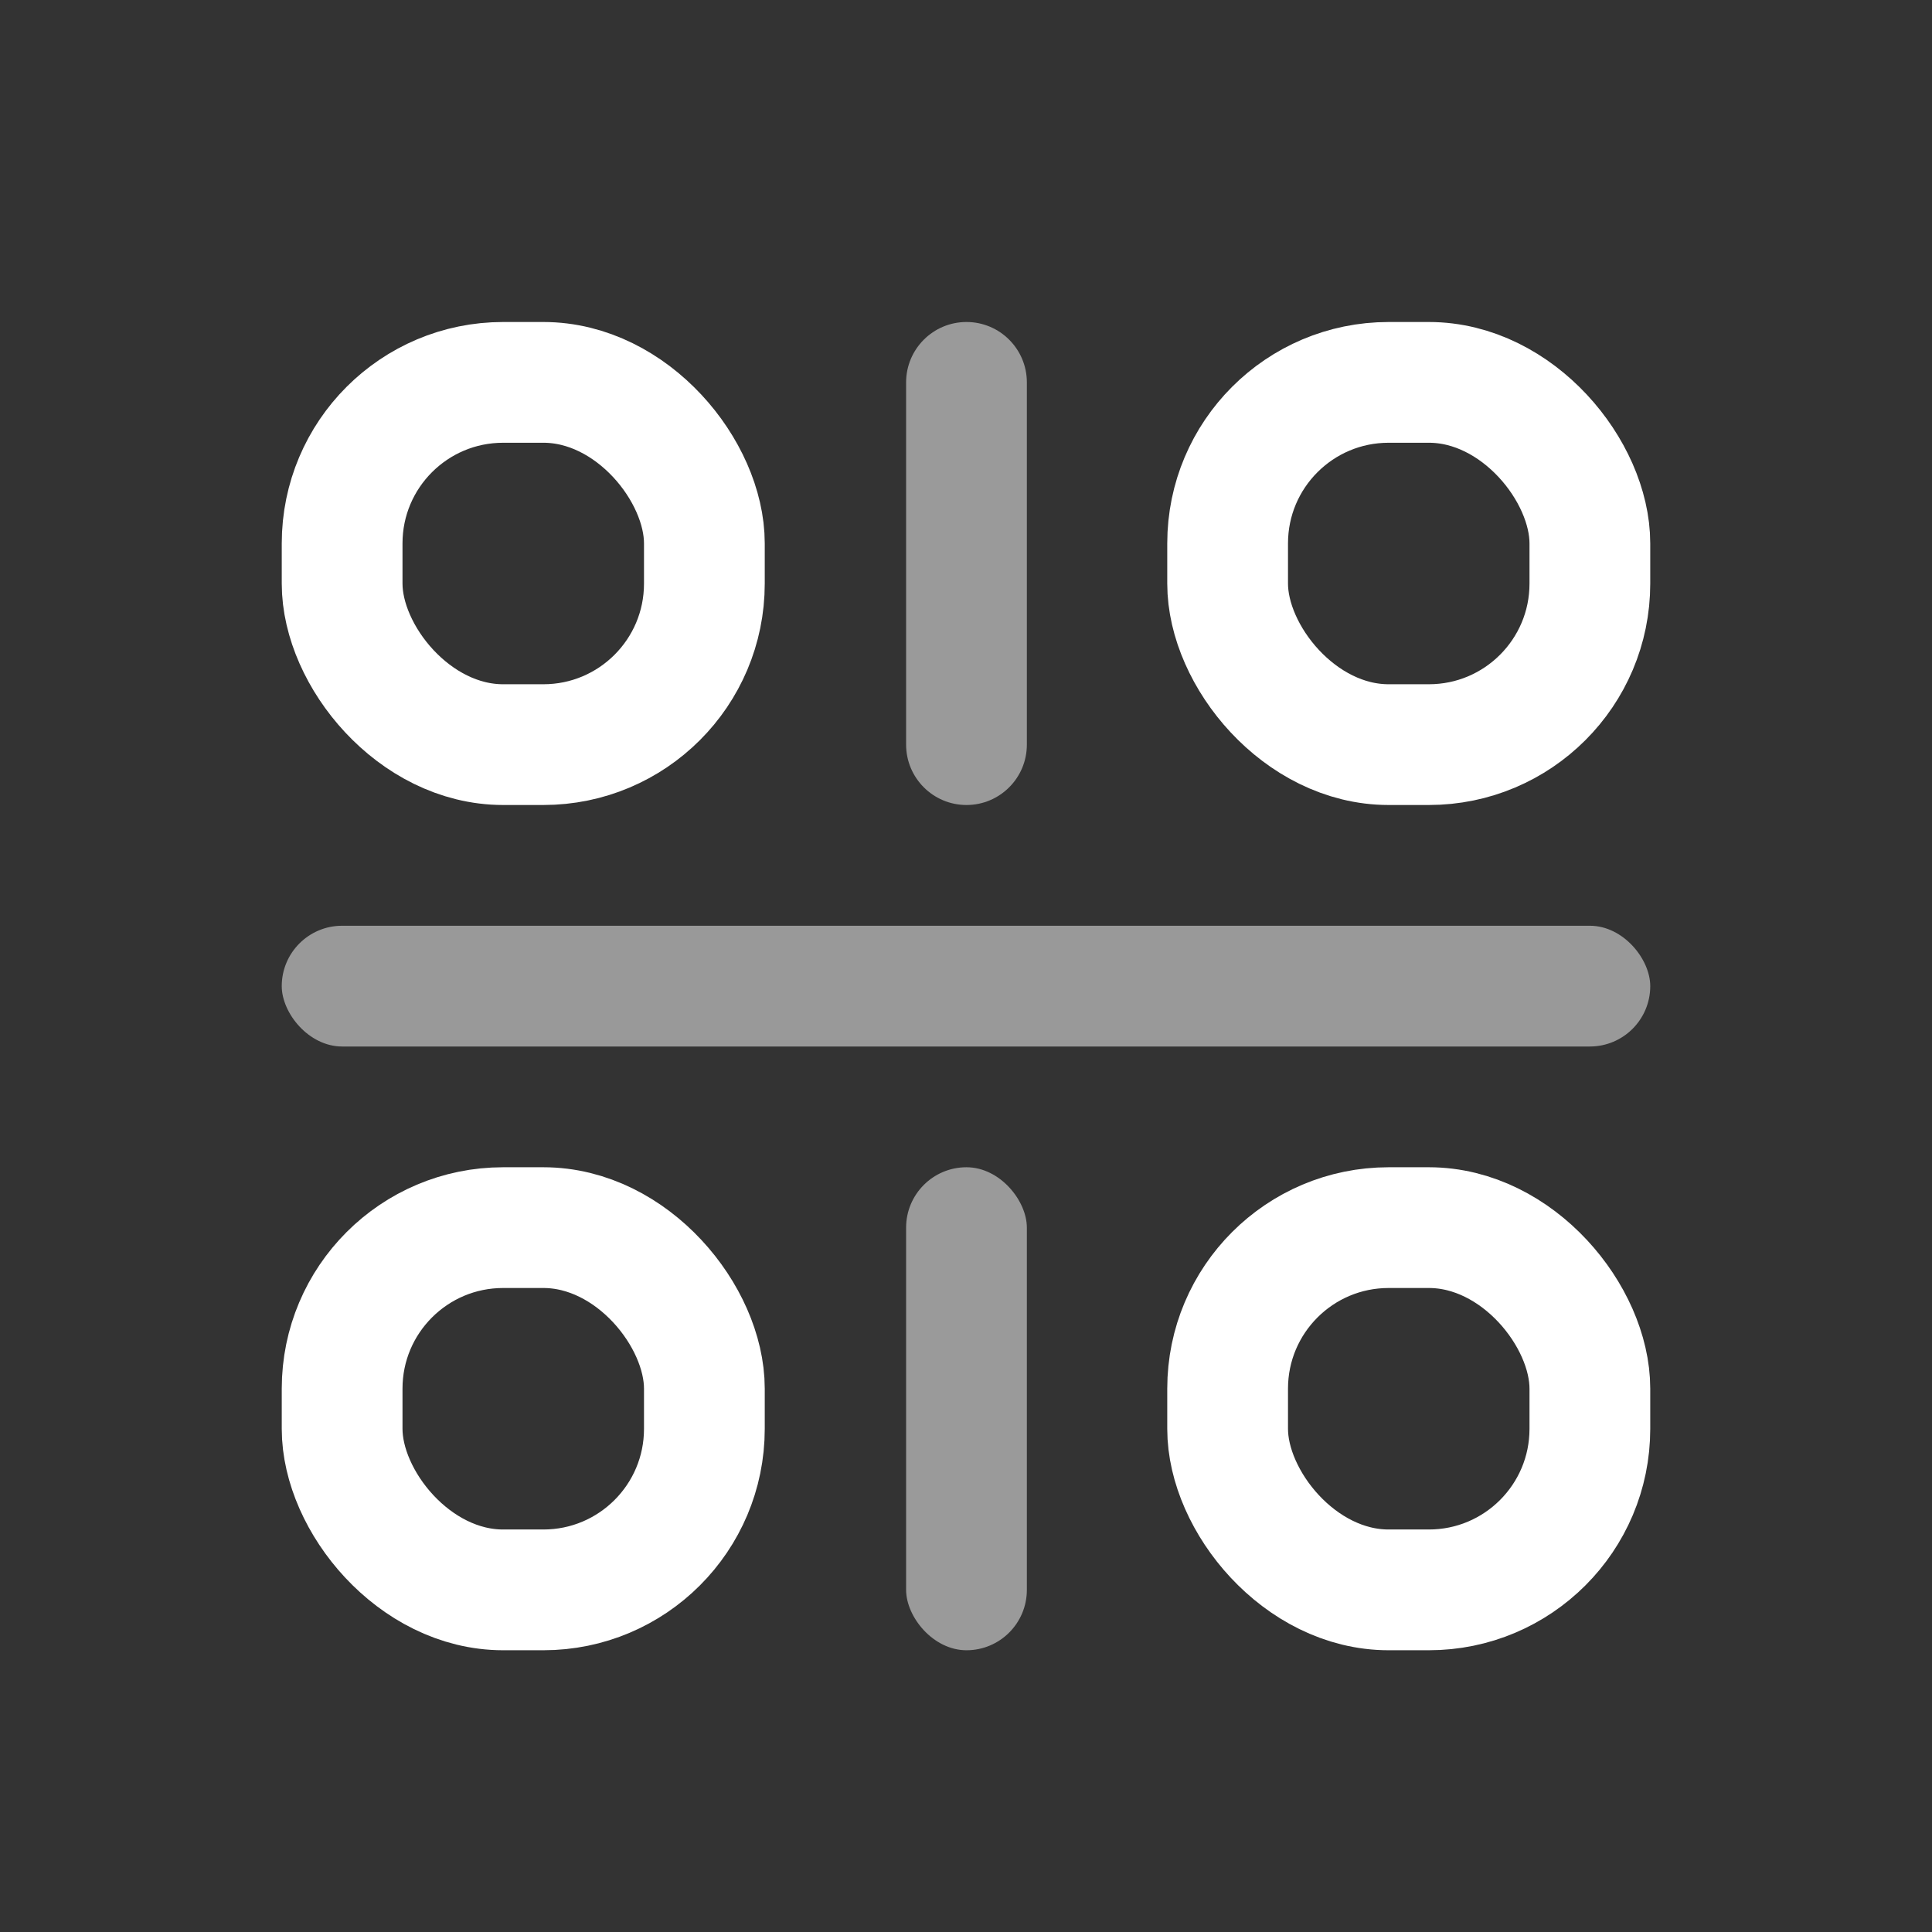 <?xml version="1.0" encoding="UTF-8"?>
<svg width="48px" height="48px" viewBox="0 0 48 48" version="1.1" xmlns="http://www.w3.org/2000/svg" xmlns:xlink="http://www.w3.org/1999/xlink">
    <rect x="0" y="0" width="48" height="48" fill="#333333" stroke="none"/>
    <!-- Generator: Sketch 61.2 (89653) - https://sketch.com -->
    <title>ic_payment_white</title>
    <desc>Created with Sketch.</desc>
    <g id="🔪切图" stroke="none" stroke-width="1" fill="none" fill-rule="evenodd">
        <g id="icon" transform="translate(-1031, -526)">
            <g id="编组" transform="translate(1031, 526)">
                <g id="cutting/ic_payment_white">
                    <g>
                        <rect id="Rectangle" fill="#FFFFFF" opacity="0.503" x="7" y="23" width="34" height="3" rx="1.5"></rect>
                        <rect id="矩形" stroke="#FFFFFF" stroke-width="3" x="8.5" y="9.5" width="9" height="9" rx="4"></rect>
                        <rect id="矩形" stroke="#FFFFFF" stroke-width="3" x="30.5" y="9.5" width="9" height="9" rx="4"></rect>
                        <path d="M24.012,8 C24.84,8 25.512,8.672 25.512,9.5 L25.512,18.5 C25.512,19.328 24.84,20 24.012,20 C23.184,20 22.512,19.328 22.512,18.5 L22.512,9.5 C22.512,8.672 23.184,8 24.012,8 Z" id="矩形" fill="#FFFFFF" opacity="0.504"></path>
                        <rect id="矩形" stroke="#FFFFFF" stroke-width="3" x="8.5" y="30.5" width="9" height="9" rx="4"></rect>
                        <rect id="矩形" stroke="#FFFFFF" stroke-width="3" x="30.5" y="30.5" width="9" height="9" rx="4"></rect>
                        <rect id="矩形" fill="#FFFFFF" opacity="0.504" x="22.512" y="29" width="3" height="12" rx="1.5"></rect>
                        <rect id="Rectangle-23" x="0" y="0" width="48" height="48"></rect>
                    </g>
                </g>
            </g>
        </g>
    </g>
</svg>